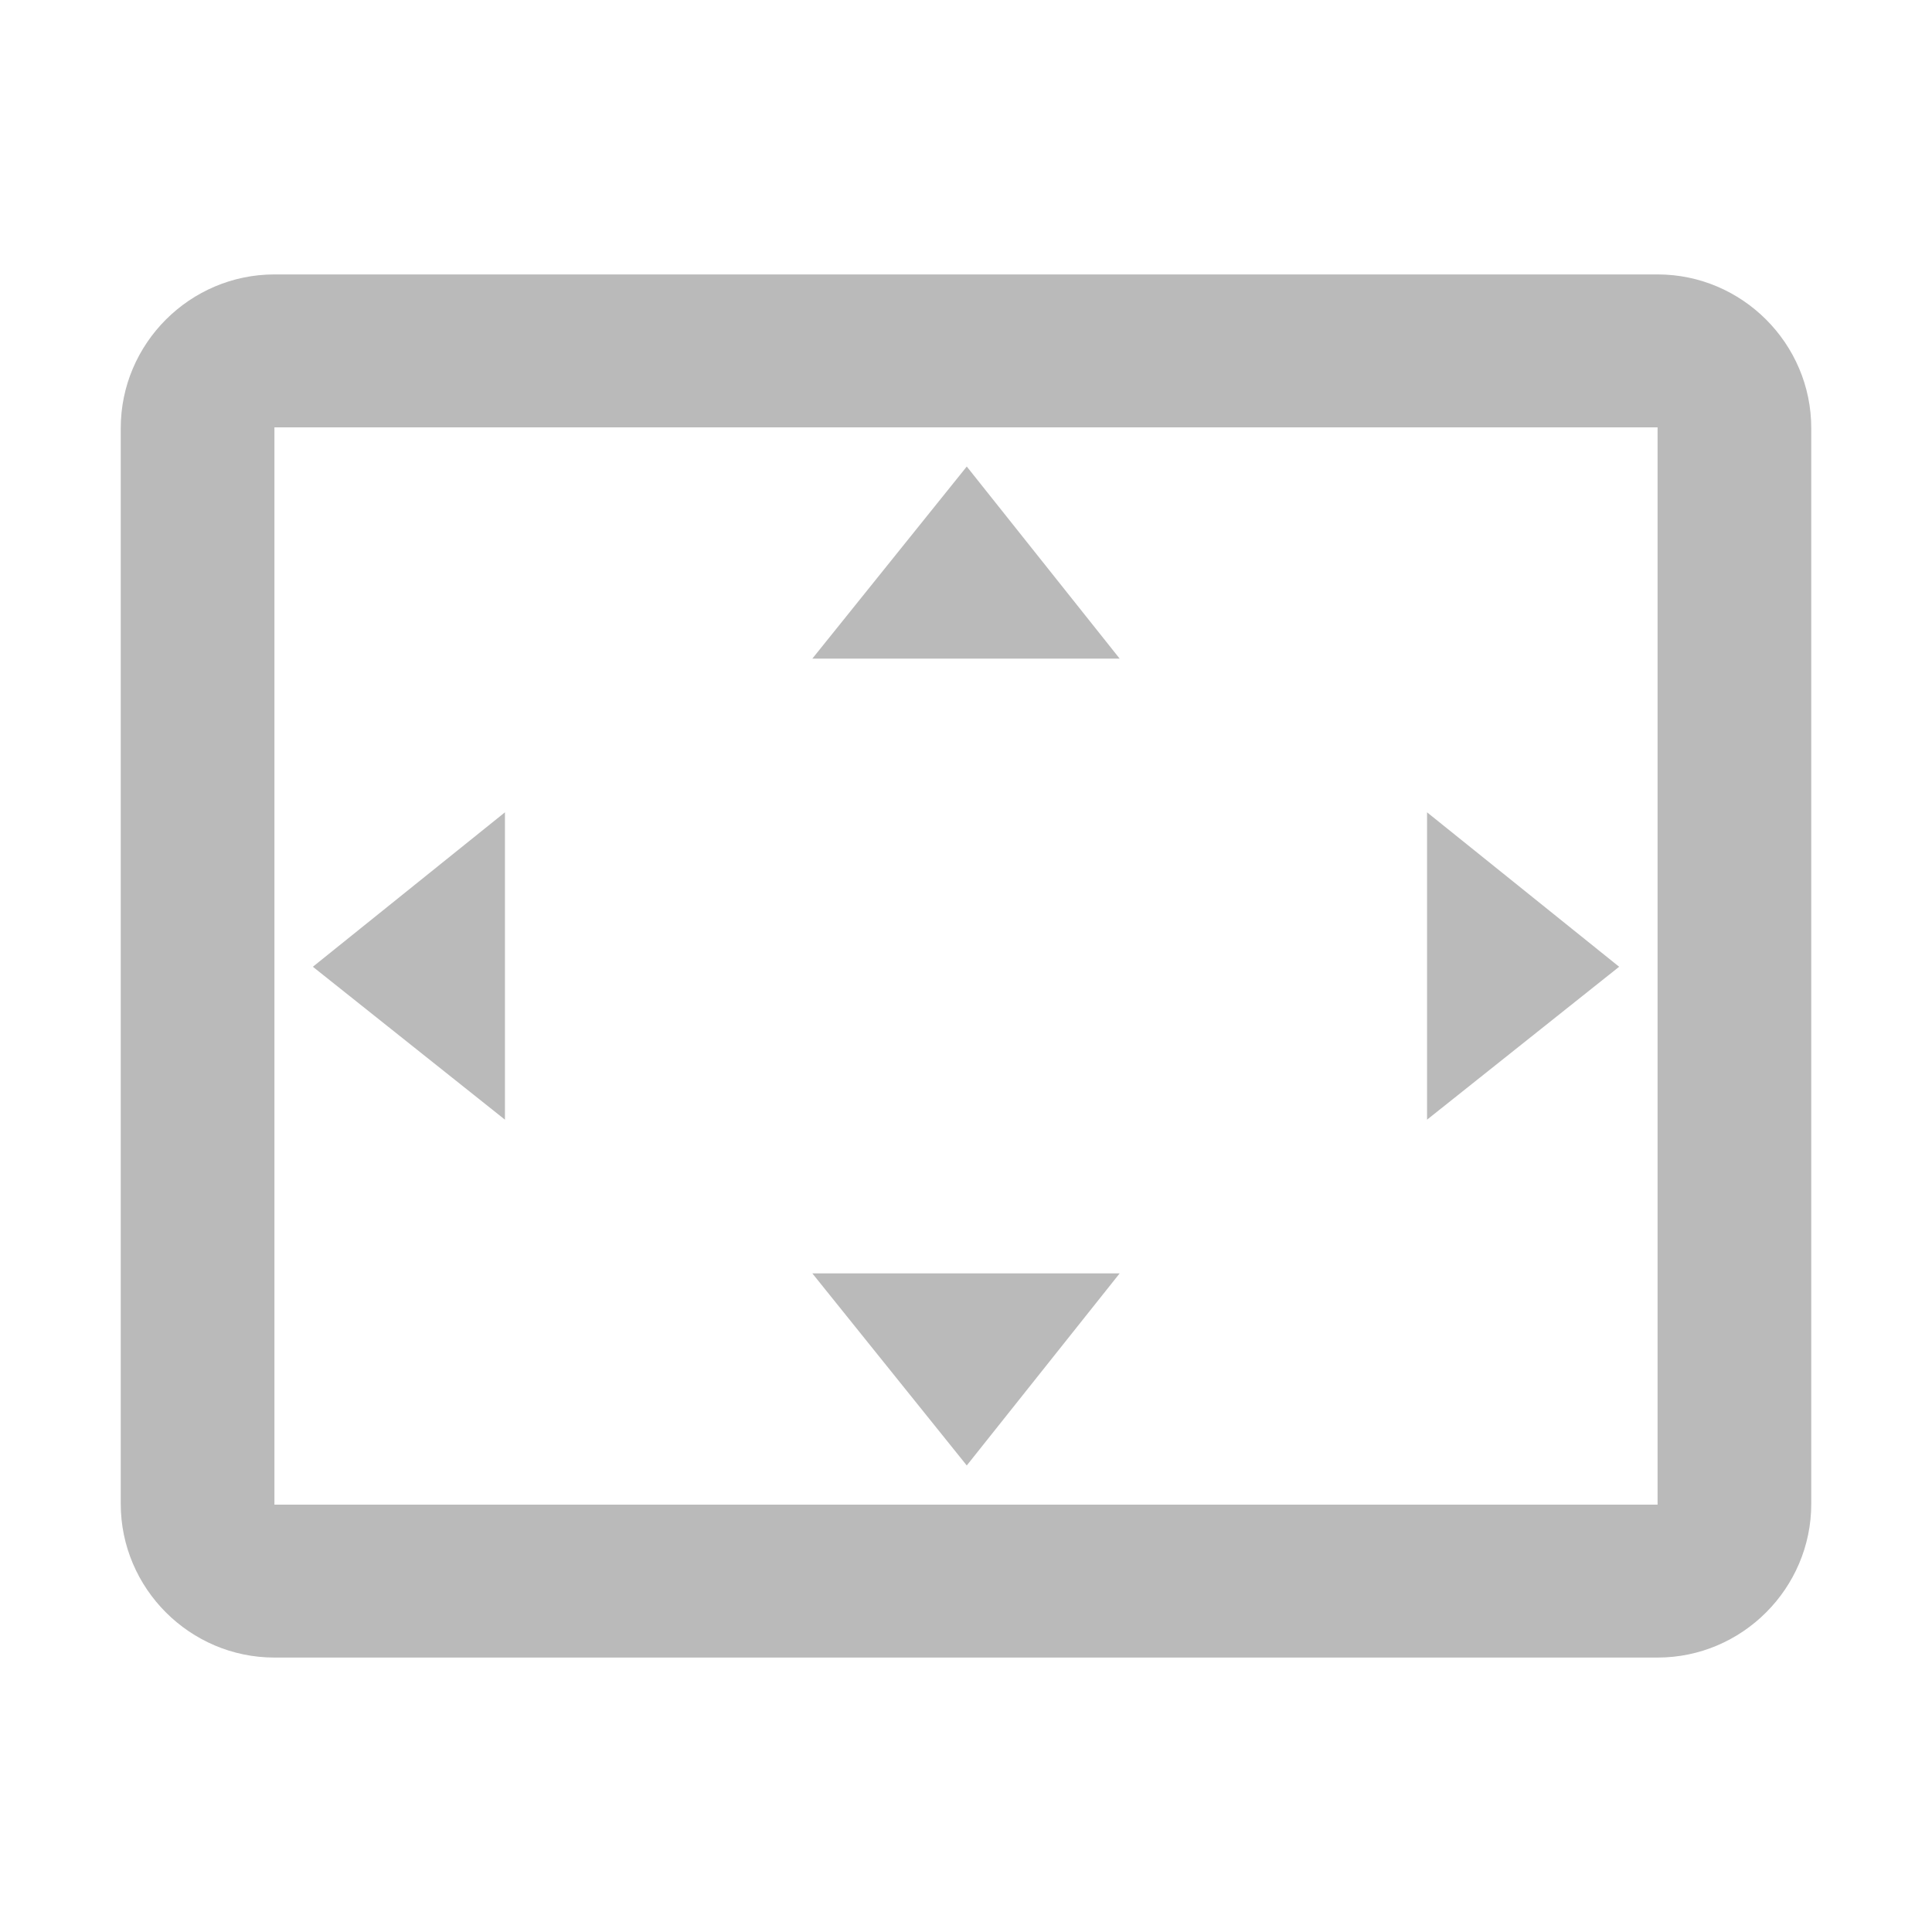 <svg height="256" viewBox="0 0 256 256" width="256" xmlns="http://www.w3.org/2000/svg"><path d="m128.102 61.818-20.465 25.455h40.727zm60.989 45.818v40.727l25.455-20.262zm-122.182 0-25.455 20.465 25.455 20.262zm81.455 61.091h-40.727l20.465 25.455zm71.273-132.364h-183.273c-11.2 0-20.364 9.164-20.364 20.364v142.545c0 11.2 9.164 20.364 20.364 20.364h183.273c11.2 0 20.364-9.164 20.364-20.364v-142.545c0-11.2-9.164-20.364-20.364-20.364zm0 163.011h-183.273v-142.749h183.273z" fill="#bababa"/></svg>